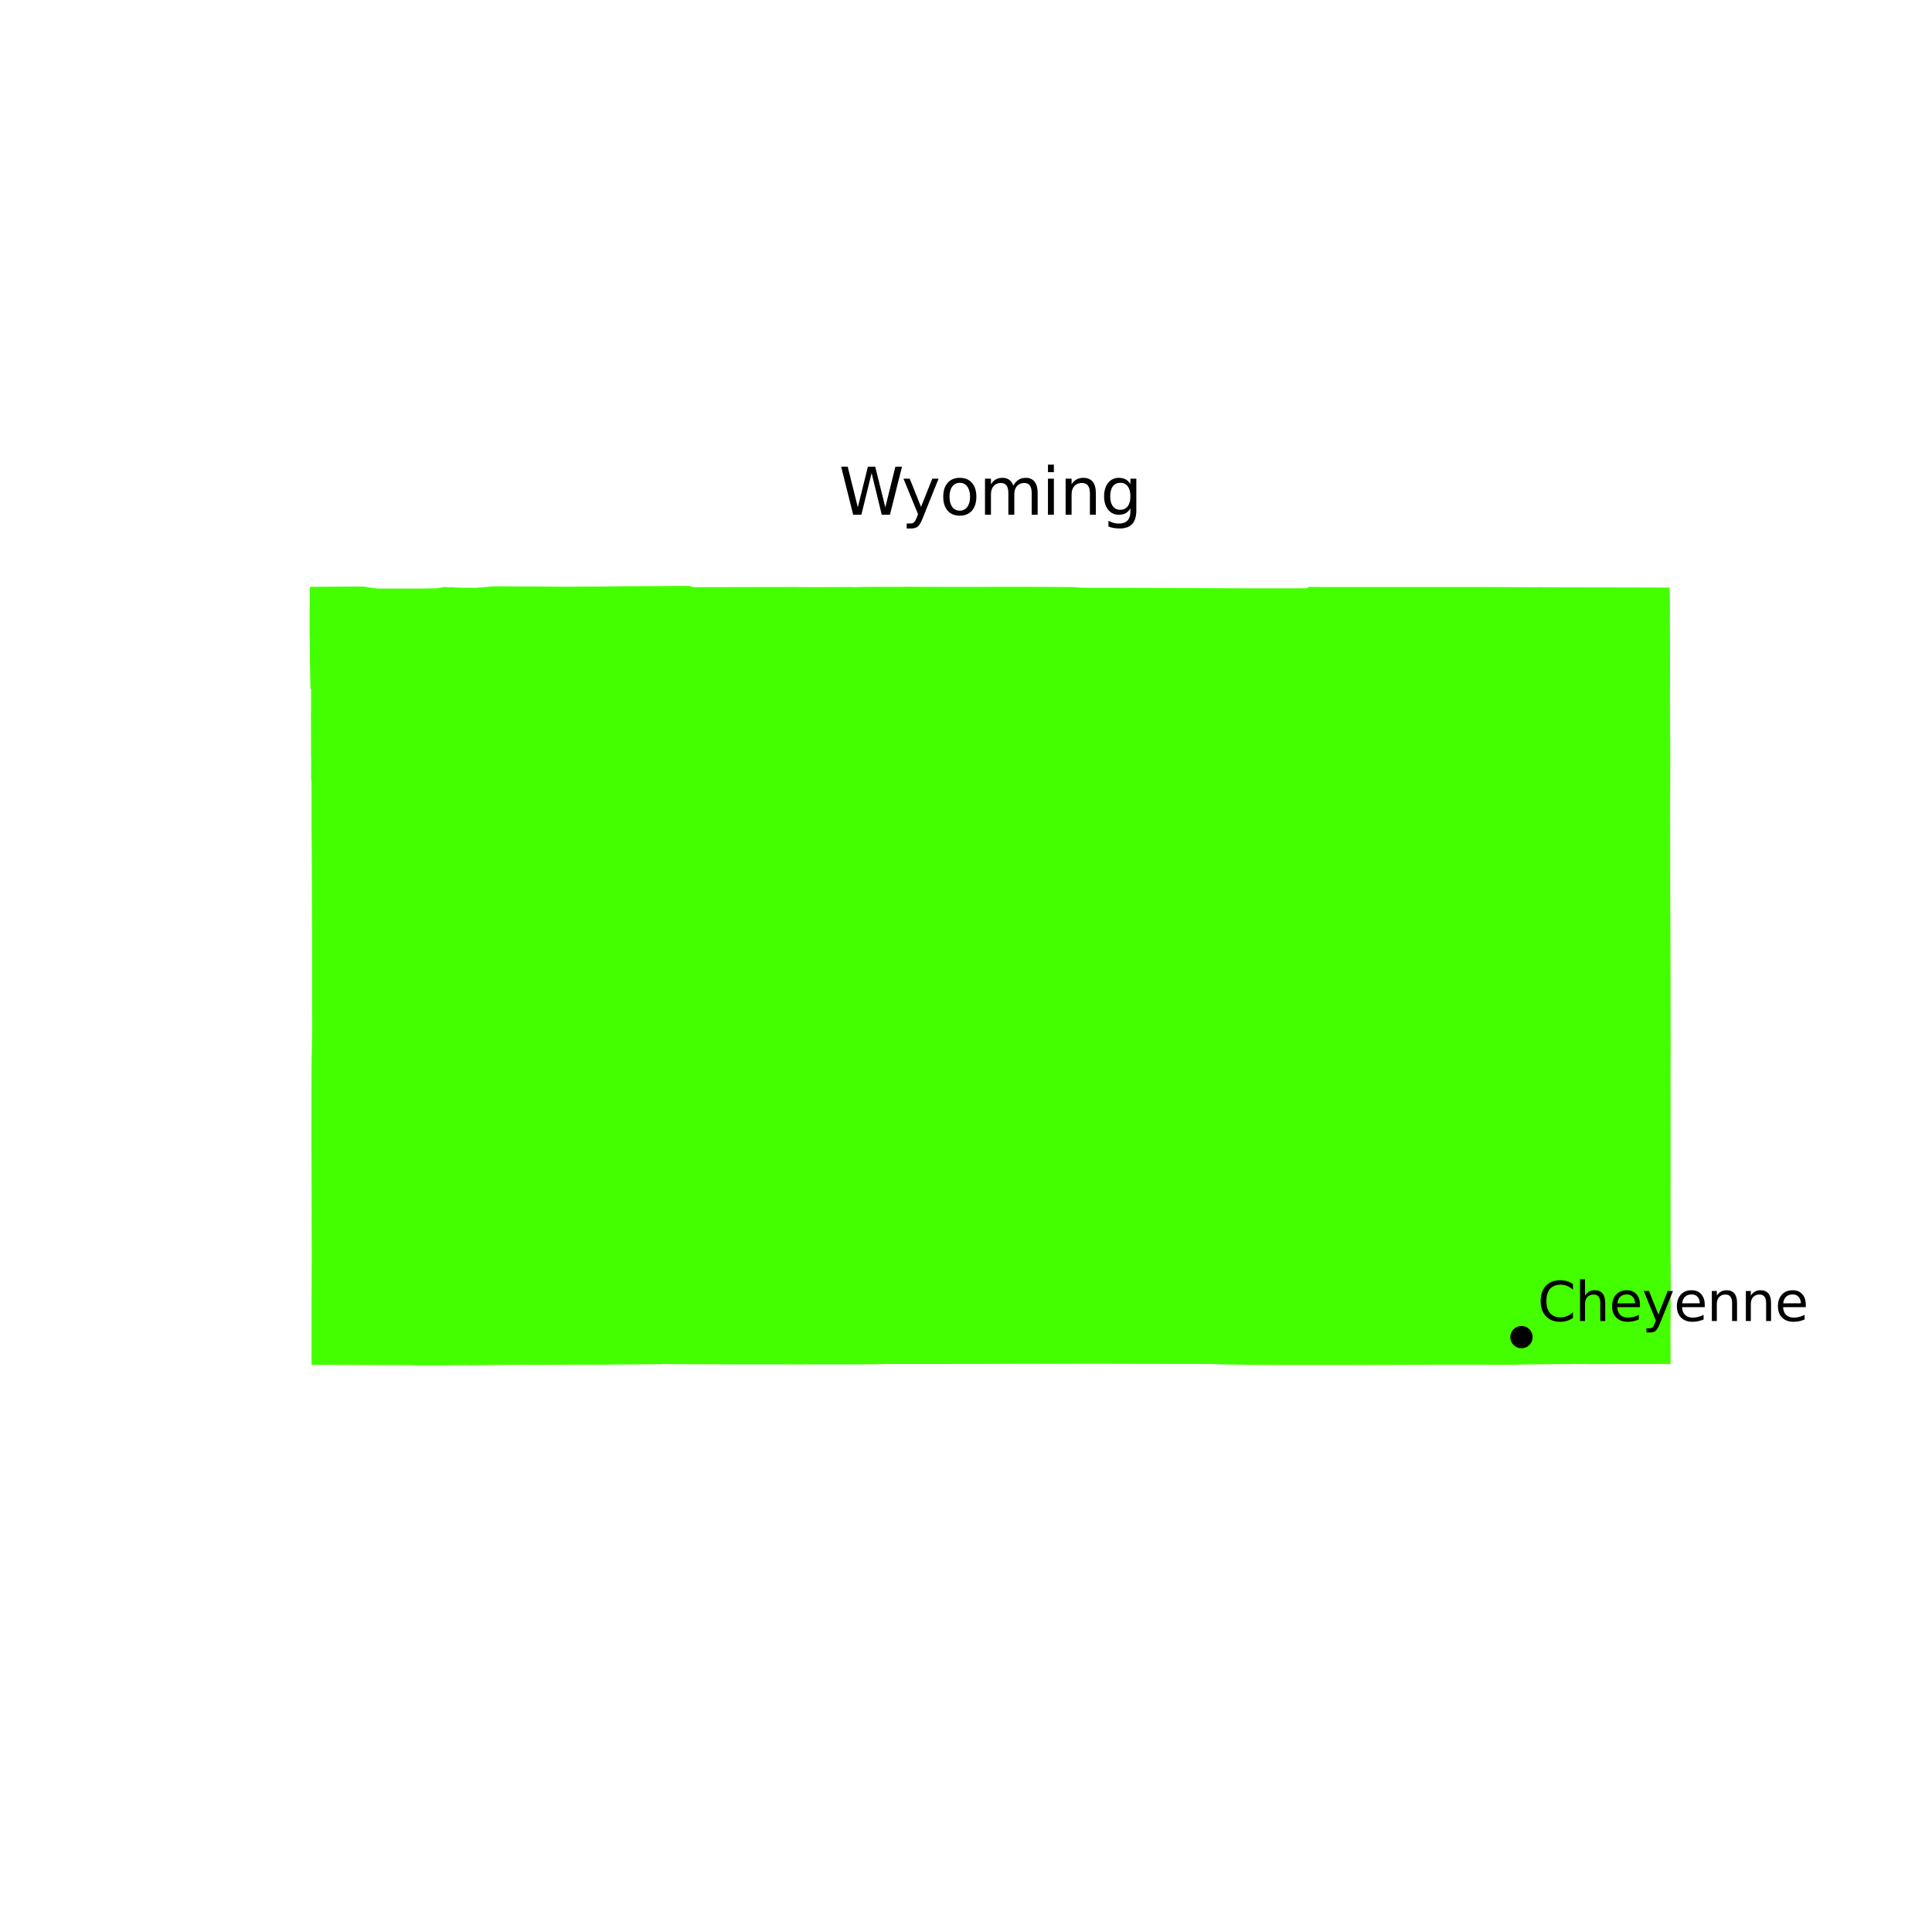 <?xml version="1.0" encoding="utf-8" standalone="no"?>
<!DOCTYPE svg PUBLIC "-//W3C//DTD SVG 1.1//EN"
  "http://www.w3.org/Graphics/SVG/1.1/DTD/svg11.dtd">
<svg xmlns:xlink="http://www.w3.org/1999/xlink" width="360pt" height="360pt" viewBox="0 0 360 360" xmlns="http://www.w3.org/2000/svg" version="1.1">
 <defs>
  <style type="text/css">*{stroke-linejoin: round; stroke-linecap: butt}</style>
 </defs>
 <g id="figure_1">
  <g id="patch_1">
   <path d="M 0 360 
L 360 360 
L 360 0 
L 0 0 
z
" style="fill: #ffffff"/>
  </g>
  <g id="axes_1">
   <g id="PatchCollection_1">
    <path d="M 57.682 114.221 
L 57.727 111.798 
L 57.706 111.714 
L 57.743 109.345 
L 58.11 109.345 
L 58.139 109.344 
L 67.526 109.286 
L 68.376 109.396 
L 68.766 109.467 
L 70.414 109.671 
L 75.948 109.674 
L 76.139 109.666 
L 78.278 109.67 
L 81.361 109.617 
L 82.818 109.372 
L 83.563 109.427 
L 84.203 109.424 
L 85.567 109.507 
L 88.727 109.531 
L 91.964 109.252 
L 94.997 109.26 
L 95.026 109.263 
L 95.897 109.275 
L 96.13 109.278 
L 100.451 109.275 
L 103.24 109.314 
L 103.248 109.314 
L 104.977 109.335 
L 108.129 109.301 
L 111.365 109.298 
L 118.168 109.216 
L 118.556 109.226 
L 122.409 109.202 
L 122.622 109.2 
L 128.415 109.179 
L 129.155 109.407 
L 129.906 109.407 
L 133.962 109.4 
L 143.637 109.382 
L 145.872 109.378 
L 147.423 109.376 
L 147.878 109.372 
L 150.24 109.404 
L 158.55 109.384 
L 159.338 109.413 
L 159.341 109.413 
L 159.747 109.386 
L 160.459 109.374 
L 162.96 109.355 
L 168.346 109.349 
L 168.465 109.336 
L 171.573 109.346 
L 177.398 109.365 
L 182.533 109.362 
L 182.57 109.36 
L 184.001 109.353 
L 186.762 109.34 
L 191.853 109.342 
L 199.72 109.389 
L 200.03 109.415 
L 200.752 109.439 
L 201.503 109.516 
L 201.863 109.502 
L 202.739 109.523 
L 205.029 109.53 
L 208.458 109.54 
L 208.606 109.542 
L 220.267 109.581 
L 231.239 109.618 
L 231.244 109.618 
L 239.89 109.622 
L 243.389 109.623 
L 243.893 109.394 
L 243.925 109.359 
L 246.29 109.379 
L 263.553 109.38 
L 274.224 109.381 
L 275.607 109.381 
L 275.612 109.381 
L 276.083 109.383 
L 276.299 109.381 
L 276.337 109.377 
L 285.504 109.423 
L 285.693 109.427 
L 286.906 109.411 
L 289.121 109.443 
L 289.168 109.434 
L 296.173 109.449 
L 296.184 109.449 
L 304.149 109.458 
L 311.118 109.486 
L 311.182 113.92 
L 311.161 114.208 
L 311.18 117.785 
L 311.18 117.795 
L 311.182 119.397 
L 311.184 119.408 
L 311.187 120.239 
L 311.181 120.478 
L 311.186 120.569 
L 311.184 124.926 
L 311.183 125.928 
L 311.182 126.856 
L 311.201 136.551 
L 311.234 139.071 
L 311.231 140.494 
L 311.217 147.844 
L 311.213 147.9 
L 311.198 150.908 
L 311.209 154.234 
L 311.21 154.64 
L 311.211 154.76 
L 311.219 160.671 
L 311.22 160.683 
L 311.221 160.833 
L 311.214 161.585 
L 311.223 163.587 
L 311.223 163.596 
L 311.223 164.51 
L 311.224 166.281 
L 311.229 167.656 
L 311.237 170.011 
L 311.244 170.791 
L 311.256 171.056 
L 311.256 171.318 
L 311.283 181.791 
L 311.293 190.699 
L 311.295 190.865 
L 311.303 194.483 
L 311.297 195.065 
L 311.303 195.176 
L 311.296 195.869 
L 311.296 195.876 
L 311.296 195.904 
L 311.284 199.918 
L 311.296 208.671 
L 311.295 208.97 
L 311.283 208.97 
L 311.296 211.855 
L 311.304 211.981 
L 311.288 213.051 
L 311.297 213.177 
L 311.302 213.496 
L 311.289 214.796 
L 311.289 215.302 
L 311.289 215.305 
L 311.292 217.233 
L 311.298 217.43 
L 311.298 217.959 
L 311.299 218.069 
L 311.296 218.203 
L 311.294 218.217 
L 311.293 218.892 
L 311.297 218.998 
L 311.288 221.1 
L 311.29 221.42 
L 311.287 222.168 
L 311.296 227.674 
L 311.294 228.958 
L 311.291 230.869 
L 311.29 231.123 
L 311.289 231.674 
L 311.297 232.01 
L 311.293 232.785 
L 311.304 233.798 
L 311.305 234.217 
L 311.303 234.219 
L 311.299 234.636 
L 311.299 234.71 
L 311.307 235.317 
L 311.307 235.555 
L 311.312 239.1 
L 311.318 239.469 
L 311.314 239.989 
L 311.314 239.992 
L 311.299 242.261 
L 311.312 242.602 
L 311.307 242.609 
L 311.303 242.781 
L 311.308 244.157 
L 311.303 244.164 
L 311.3 244.264 
L 311.269 248.536 
L 311.283 250.086 
L 311.285 250.429 
L 311.287 250.962 
L 311.281 250.982 
L 311.284 253.577 
L 311.282 253.622 
L 311.279 254.179 
L 310.782 254.176 
L 310.09 254.174 
L 309.42 254.175 
L 308.732 254.172 
L 305.55 254.173 
L 305.451 254.174 
L 305.433 254.17 
L 296.273 254.177 
L 295.209 254.165 
L 295.205 254.164 
L 291.498 254.182 
L 288.729 254.196 
L 285.216 254.234 
L 283.171 254.257 
L 282.238 254.301 
L 279.048 254.3 
L 267.772 254.295 
L 267.709 254.296 
L 266.973 254.297 
L 266.963 254.297 
L 250.753 254.342 
L 250.55 254.343 
L 238.573 254.339 
L 233.888 254.317 
L 232.91 254.312 
L 229.159 254.262 
L 226.799 254.189 
L 226.6 254.188 
L 225.184 254.167 
L 224.95 254.165 
L 224.872 254.159 
L 224.354 254.156 
L 209.729 254.134 
L 204.557 254.106 
L 195.845 254.129 
L 193.072 254.123 
L 191.274 254.119 
L 181.926 254.153 
L 171.324 254.157 
L 166.684 254.156 
L 161.808 254.214 
L 159.294 254.226 
L 150.241 254.226 
L 149.299 254.245 
L 145.518 254.225 
L 136.356 254.227 
L 130.347 254.207 
L 125.871 254.199 
L 123.76 254.156 
L 123.081 254.194 
L 114.031 254.262 
L 112.791 254.298 
L 112.473 254.297 
L 107.668 254.289 
L 106.311 254.293 
L 106.256 254.296 
L 101.227 254.315 
L 101.191 254.317 
L 96.837 254.306 
L 95.957 254.327 
L 95.925 254.326 
L 95.716 254.31 
L 94.195 254.319 
L 91.547 254.335 
L 91.399 254.355 
L 87.339 254.396 
L 86.873 254.372 
L 82.347 254.413 
L 77.82 254.421 
L 76.405 254.363 
L 70.06 254.363 
L 68.768 254.345 
L 58.05 254.304 
L 58.056 245.119 
L 58.056 245.116 
L 58.056 243.883 
L 58.054 241.17 
L 58.067 240.553 
L 58.084 233.751 
L 58.083 233.235 
L 58.068 225.998 
L 58.051 217.964 
L 58.036 212.861 
L 58.036 212.627 
L 58.038 211.407 
L 58.036 210.968 
L 58.037 207.854 
L 58.037 205.369 
L 58.047 199.737 
L 58.05 199.412 
L 58.075 196.921 
L 58.164 191.855 
L 58.144 186.341 
L 58.149 183.496 
L 58.15 183.099 
L 58.15 182.917 
L 58.151 182.715 
L 58.144 181.135 
L 58.143 181.109 
L 58.141 180.993 
L 58.147 180.922 
L 58.147 180.912 
L 58.147 180.855 
L 58.145 180.752 
L 58.149 180.312 
L 58.146 180.195 
L 58.146 180.135 
L 58.145 179.827 
L 58.144 179.628 
L 58.143 179.416 
L 58.143 179.341 
L 58.143 179.192 
L 58.14 175.398 
L 58.139 175.394 
L 58.14 175.133 
L 58.142 174.959 
L 58.14 174.73 
L 58.126 170.38 
L 58.105 163.669 
L 58.095 160.698 
L 58.087 157.946 
L 58.08 157.152 
L 58.072 157.012 
L 58.074 156.979 
L 58.072 156.905 
L 58.061 155.667 
L 58.06 155.504 
L 58.064 155.489 
L 58.05 152.271 
L 58.057 148.92 
L 58.043 146.508 
L 58.038 146.201 
L 58.027 145.605 
L 57.965 144.876 
L 57.976 143.415 
L 57.976 143.4 
L 57.981 143.325 
L 57.987 141.445 
L 57.963 141.079 
L 57.942 132.798 
L 57.962 132.027 
L 57.96 129.822 
L 57.96 129.741 
L 57.968 128.437 
L 57.843 128.28 
L 57.743 122.974 
L 57.738 121.478 
L 57.732 119.338 
L 57.699 118.448 
L 57.682 114.221 
" clip-path="url(#pa4795f9a85)" style="fill: #44ff00"/>
   </g>
   <g id="PathCollection_1">
    <defs>
     <path id="m99f0939ab0" d="M 0 1.581 
C 0.419 1.581 0.822 1.415 1.118 1.118 
C 1.415 0.822 1.581 0.419 1.581 0 
C 1.581 -0.419 1.415 -0.822 1.118 -1.118 
C 0.822 -1.415 0.419 -1.581 0 -1.581 
C -0.419 -1.581 -0.822 -1.415 -1.118 -1.118 
C -1.415 -0.822 -1.581 -0.419 -1.581 0 
C -1.581 0.419 -1.415 0.822 -1.118 1.118 
C -0.822 1.415 -0.419 1.581 0 1.581 
z
" style="stroke: #000000"/>
    </defs>
    <g clip-path="url(#pa4795f9a85)">
     <use xlink:href="#m99f0939ab0" x="283.507" y="249.152" style="stroke: #000000"/>
    </g>
   </g>
   <g id="text_1">
    <!-- Cheyenne -->
    <g transform="translate(286.507 246.152) scale(0.1 -0.1)">
     <defs>
      <path id="DejaVuSans-43" d="M 4122 4306 
L 4122 3641 
Q 3803 3938 3442 4084 
Q 3081 4231 2675 4231 
Q 1875 4231 1450 3742 
Q 1025 3253 1025 2328 
Q 1025 1406 1450 917 
Q 1875 428 2675 428 
Q 3081 428 3442 575 
Q 3803 722 4122 1019 
L 4122 359 
Q 3791 134 3420 21 
Q 3050 -91 2638 -91 
Q 1578 -91 968 557 
Q 359 1206 359 2328 
Q 359 3453 968 4101 
Q 1578 4750 2638 4750 
Q 3056 4750 3426 4639 
Q 3797 4528 4122 4306 
z
" transform="scale(0.016)"/>
      <path id="DejaVuSans-68" d="M 3513 2113 
L 3513 0 
L 2938 0 
L 2938 2094 
Q 2938 2591 2744 2837 
Q 2550 3084 2163 3084 
Q 1697 3084 1428 2787 
Q 1159 2491 1159 1978 
L 1159 0 
L 581 0 
L 581 4863 
L 1159 4863 
L 1159 2956 
Q 1366 3272 1645 3428 
Q 1925 3584 2291 3584 
Q 2894 3584 3203 3211 
Q 3513 2838 3513 2113 
z
" transform="scale(0.016)"/>
      <path id="DejaVuSans-65" d="M 3597 1894 
L 3597 1613 
L 953 1613 
Q 991 1019 1311 708 
Q 1631 397 2203 397 
Q 2534 397 2845 478 
Q 3156 559 3463 722 
L 3463 178 
Q 3153 47 2828 -22 
Q 2503 -91 2169 -91 
Q 1331 -91 842 396 
Q 353 884 353 1716 
Q 353 2575 817 3079 
Q 1281 3584 2069 3584 
Q 2775 3584 3186 3129 
Q 3597 2675 3597 1894 
z
M 3022 2063 
Q 3016 2534 2758 2815 
Q 2500 3097 2075 3097 
Q 1594 3097 1305 2825 
Q 1016 2553 972 2059 
L 3022 2063 
z
" transform="scale(0.016)"/>
      <path id="DejaVuSans-79" d="M 2059 -325 
Q 1816 -950 1584 -1140 
Q 1353 -1331 966 -1331 
L 506 -1331 
L 506 -850 
L 844 -850 
Q 1081 -850 1212 -737 
Q 1344 -625 1503 -206 
L 1606 56 
L 191 3500 
L 800 3500 
L 1894 763 
L 2988 3500 
L 3597 3500 
L 2059 -325 
z
" transform="scale(0.016)"/>
      <path id="DejaVuSans-6e" d="M 3513 2113 
L 3513 0 
L 2938 0 
L 2938 2094 
Q 2938 2591 2744 2837 
Q 2550 3084 2163 3084 
Q 1697 3084 1428 2787 
Q 1159 2491 1159 1978 
L 1159 0 
L 581 0 
L 581 3500 
L 1159 3500 
L 1159 2956 
Q 1366 3272 1645 3428 
Q 1925 3584 2291 3584 
Q 2894 3584 3203 3211 
Q 3513 2838 3513 2113 
z
" transform="scale(0.016)"/>
     </defs>
     <use xlink:href="#DejaVuSans-43"/>
     <use xlink:href="#DejaVuSans-68" x="69.824"/>
     <use xlink:href="#DejaVuSans-65" x="133.203"/>
     <use xlink:href="#DejaVuSans-79" x="194.727"/>
     <use xlink:href="#DejaVuSans-65" x="253.906"/>
     <use xlink:href="#DejaVuSans-6e" x="315.43"/>
     <use xlink:href="#DejaVuSans-6e" x="378.809"/>
     <use xlink:href="#DejaVuSans-65" x="442.188"/>
    </g>
   </g>
   <g id="text_2">
    <!-- Wyoming -->
    <g transform="translate(156.327 95.917) scale(0.12 -0.12)">
     <defs>
      <path id="DejaVuSans-57" d="M 213 4666 
L 850 4666 
L 1831 722 
L 2809 4666 
L 3519 4666 
L 4500 722 
L 5478 4666 
L 6119 4666 
L 4947 0 
L 4153 0 
L 3169 4050 
L 2175 0 
L 1381 0 
L 213 4666 
z
" transform="scale(0.016)"/>
      <path id="DejaVuSans-6f" d="M 1959 3097 
Q 1497 3097 1228 2736 
Q 959 2375 959 1747 
Q 959 1119 1226 758 
Q 1494 397 1959 397 
Q 2419 397 2687 759 
Q 2956 1122 2956 1747 
Q 2956 2369 2687 2733 
Q 2419 3097 1959 3097 
z
M 1959 3584 
Q 2709 3584 3137 3096 
Q 3566 2609 3566 1747 
Q 3566 888 3137 398 
Q 2709 -91 1959 -91 
Q 1206 -91 779 398 
Q 353 888 353 1747 
Q 353 2609 779 3096 
Q 1206 3584 1959 3584 
z
" transform="scale(0.016)"/>
      <path id="DejaVuSans-6d" d="M 3328 2828 
Q 3544 3216 3844 3400 
Q 4144 3584 4550 3584 
Q 5097 3584 5394 3201 
Q 5691 2819 5691 2113 
L 5691 0 
L 5113 0 
L 5113 2094 
Q 5113 2597 4934 2840 
Q 4756 3084 4391 3084 
Q 3944 3084 3684 2787 
Q 3425 2491 3425 1978 
L 3425 0 
L 2847 0 
L 2847 2094 
Q 2847 2600 2669 2842 
Q 2491 3084 2119 3084 
Q 1678 3084 1418 2786 
Q 1159 2488 1159 1978 
L 1159 0 
L 581 0 
L 581 3500 
L 1159 3500 
L 1159 2956 
Q 1356 3278 1631 3431 
Q 1906 3584 2284 3584 
Q 2666 3584 2933 3390 
Q 3200 3197 3328 2828 
z
" transform="scale(0.016)"/>
      <path id="DejaVuSans-69" d="M 603 3500 
L 1178 3500 
L 1178 0 
L 603 0 
L 603 3500 
z
M 603 4863 
L 1178 4863 
L 1178 4134 
L 603 4134 
L 603 4863 
z
" transform="scale(0.016)"/>
      <path id="DejaVuSans-67" d="M 2906 1791 
Q 2906 2416 2648 2759 
Q 2391 3103 1925 3103 
Q 1463 3103 1205 2759 
Q 947 2416 947 1791 
Q 947 1169 1205 825 
Q 1463 481 1925 481 
Q 2391 481 2648 825 
Q 2906 1169 2906 1791 
z
M 3481 434 
Q 3481 -459 3084 -895 
Q 2688 -1331 1869 -1331 
Q 1566 -1331 1297 -1286 
Q 1028 -1241 775 -1147 
L 775 -588 
Q 1028 -725 1275 -790 
Q 1522 -856 1778 -856 
Q 2344 -856 2625 -561 
Q 2906 -266 2906 331 
L 2906 616 
Q 2728 306 2450 153 
Q 2172 0 1784 0 
Q 1141 0 747 490 
Q 353 981 353 1791 
Q 353 2603 747 3093 
Q 1141 3584 1784 3584 
Q 2172 3584 2450 3431 
Q 2728 3278 2906 2969 
L 2906 3500 
L 3481 3500 
L 3481 434 
z
" transform="scale(0.016)"/>
     </defs>
     <use xlink:href="#DejaVuSans-57"/>
     <use xlink:href="#DejaVuSans-79" x="97.127"/>
     <use xlink:href="#DejaVuSans-6f" x="156.307"/>
     <use xlink:href="#DejaVuSans-6d" x="217.488"/>
     <use xlink:href="#DejaVuSans-69" x="314.9"/>
     <use xlink:href="#DejaVuSans-6e" x="342.684"/>
     <use xlink:href="#DejaVuSans-67" x="406.062"/>
    </g>
   </g>
  </g>
 </g>
 <defs>
  <clipPath id="pa4795f9a85">
   <rect x="45" y="101.917" width="279" height="159.765"/>
  </clipPath>
 </defs>
</svg>
